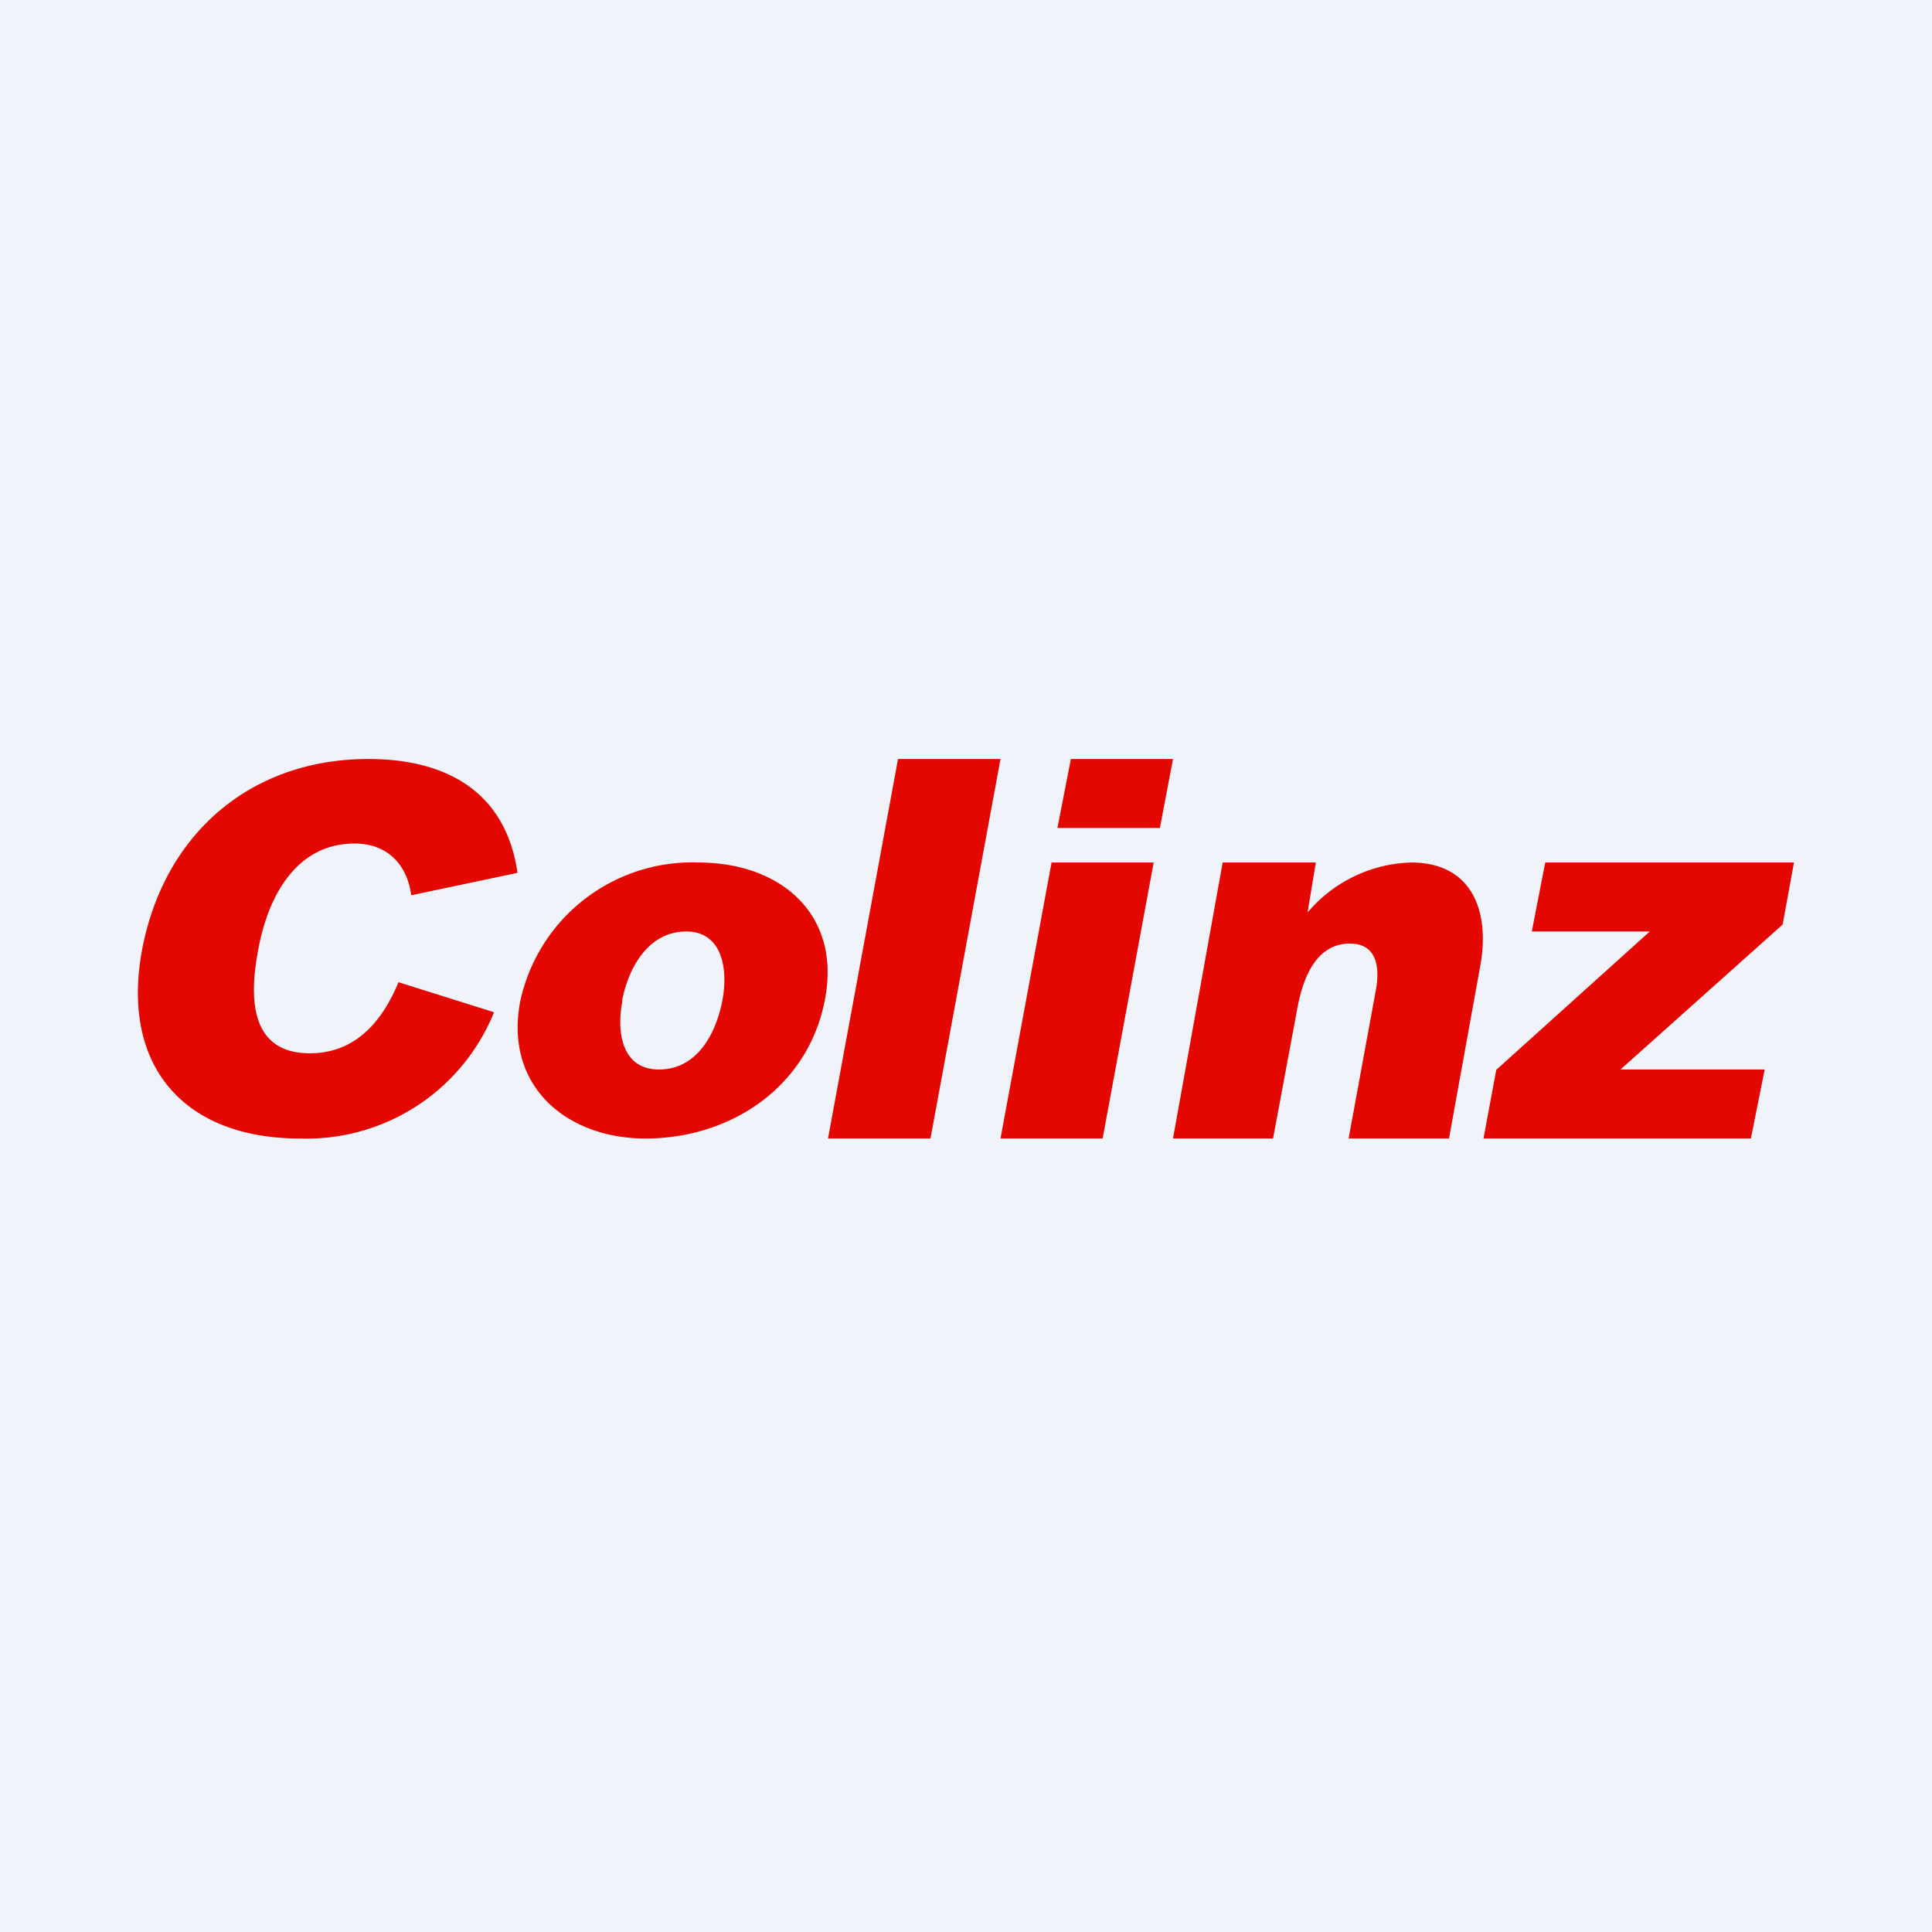 <!-- by TradingView --><svg width="56" height="56" viewBox="0 0 56 56" xmlns="http://www.w3.org/2000/svg"><path fill="#F0F3FA" d="M0 0h56v56H0z"/><path d="M44.78 25H52l-.33 1.8-4.7 4.2h4.18l-.4 2H43l.37-1.99L47.82 27H44.4l.39-2ZM35.44 25h2.7l-.24 1.45a4.08 4.08 0 0 1 3-1.45c1.8 0 2.3 1.46 2 3.03L42 33h-2.91l.79-4.3c.12-.64.04-1.35-.75-1.35-1.02 0-1.38 1.07-1.53 1.9l-.7 3.75H34l1.44-8ZM31.04 22H34l-.38 2h-2.97l.39-2Zm-.56 3h2.96l-1.48 8H29l1.48-8ZM26.03 22H29l-2.03 11H24l2.03-11ZM15.08 29.02A5.1 5.1 0 0 1 20.24 25c2.39 0 4.15 1.5 3.67 3.98-.48 2.51-2.71 4.02-5.2 4.02-2.31 0-4.1-1.54-3.63-3.98Zm2.96 0C17.87 29.87 18 31 19.1 31c1.12 0 1.66-1.06 1.84-2.01.16-.84.03-1.99-1.05-1.99-1.1 0-1.68 1.06-1.86 2.01ZM11.55 28.47l2.77.87A5.86 5.86 0 0 1 8.69 33c-3.38 0-5.22-2.13-4.56-5.53.65-3.31 3.14-5.47 6.55-5.47 2.26 0 3.98.95 4.32 3.3l-3.08.65c-.12-.9-.7-1.5-1.64-1.5-1.7 0-2.5 1.54-2.78 3-.27 1.35-.32 3.08 1.48 3.08 1.32 0 2.1-.92 2.57-2.06Z" fill="#E30700"/></svg>